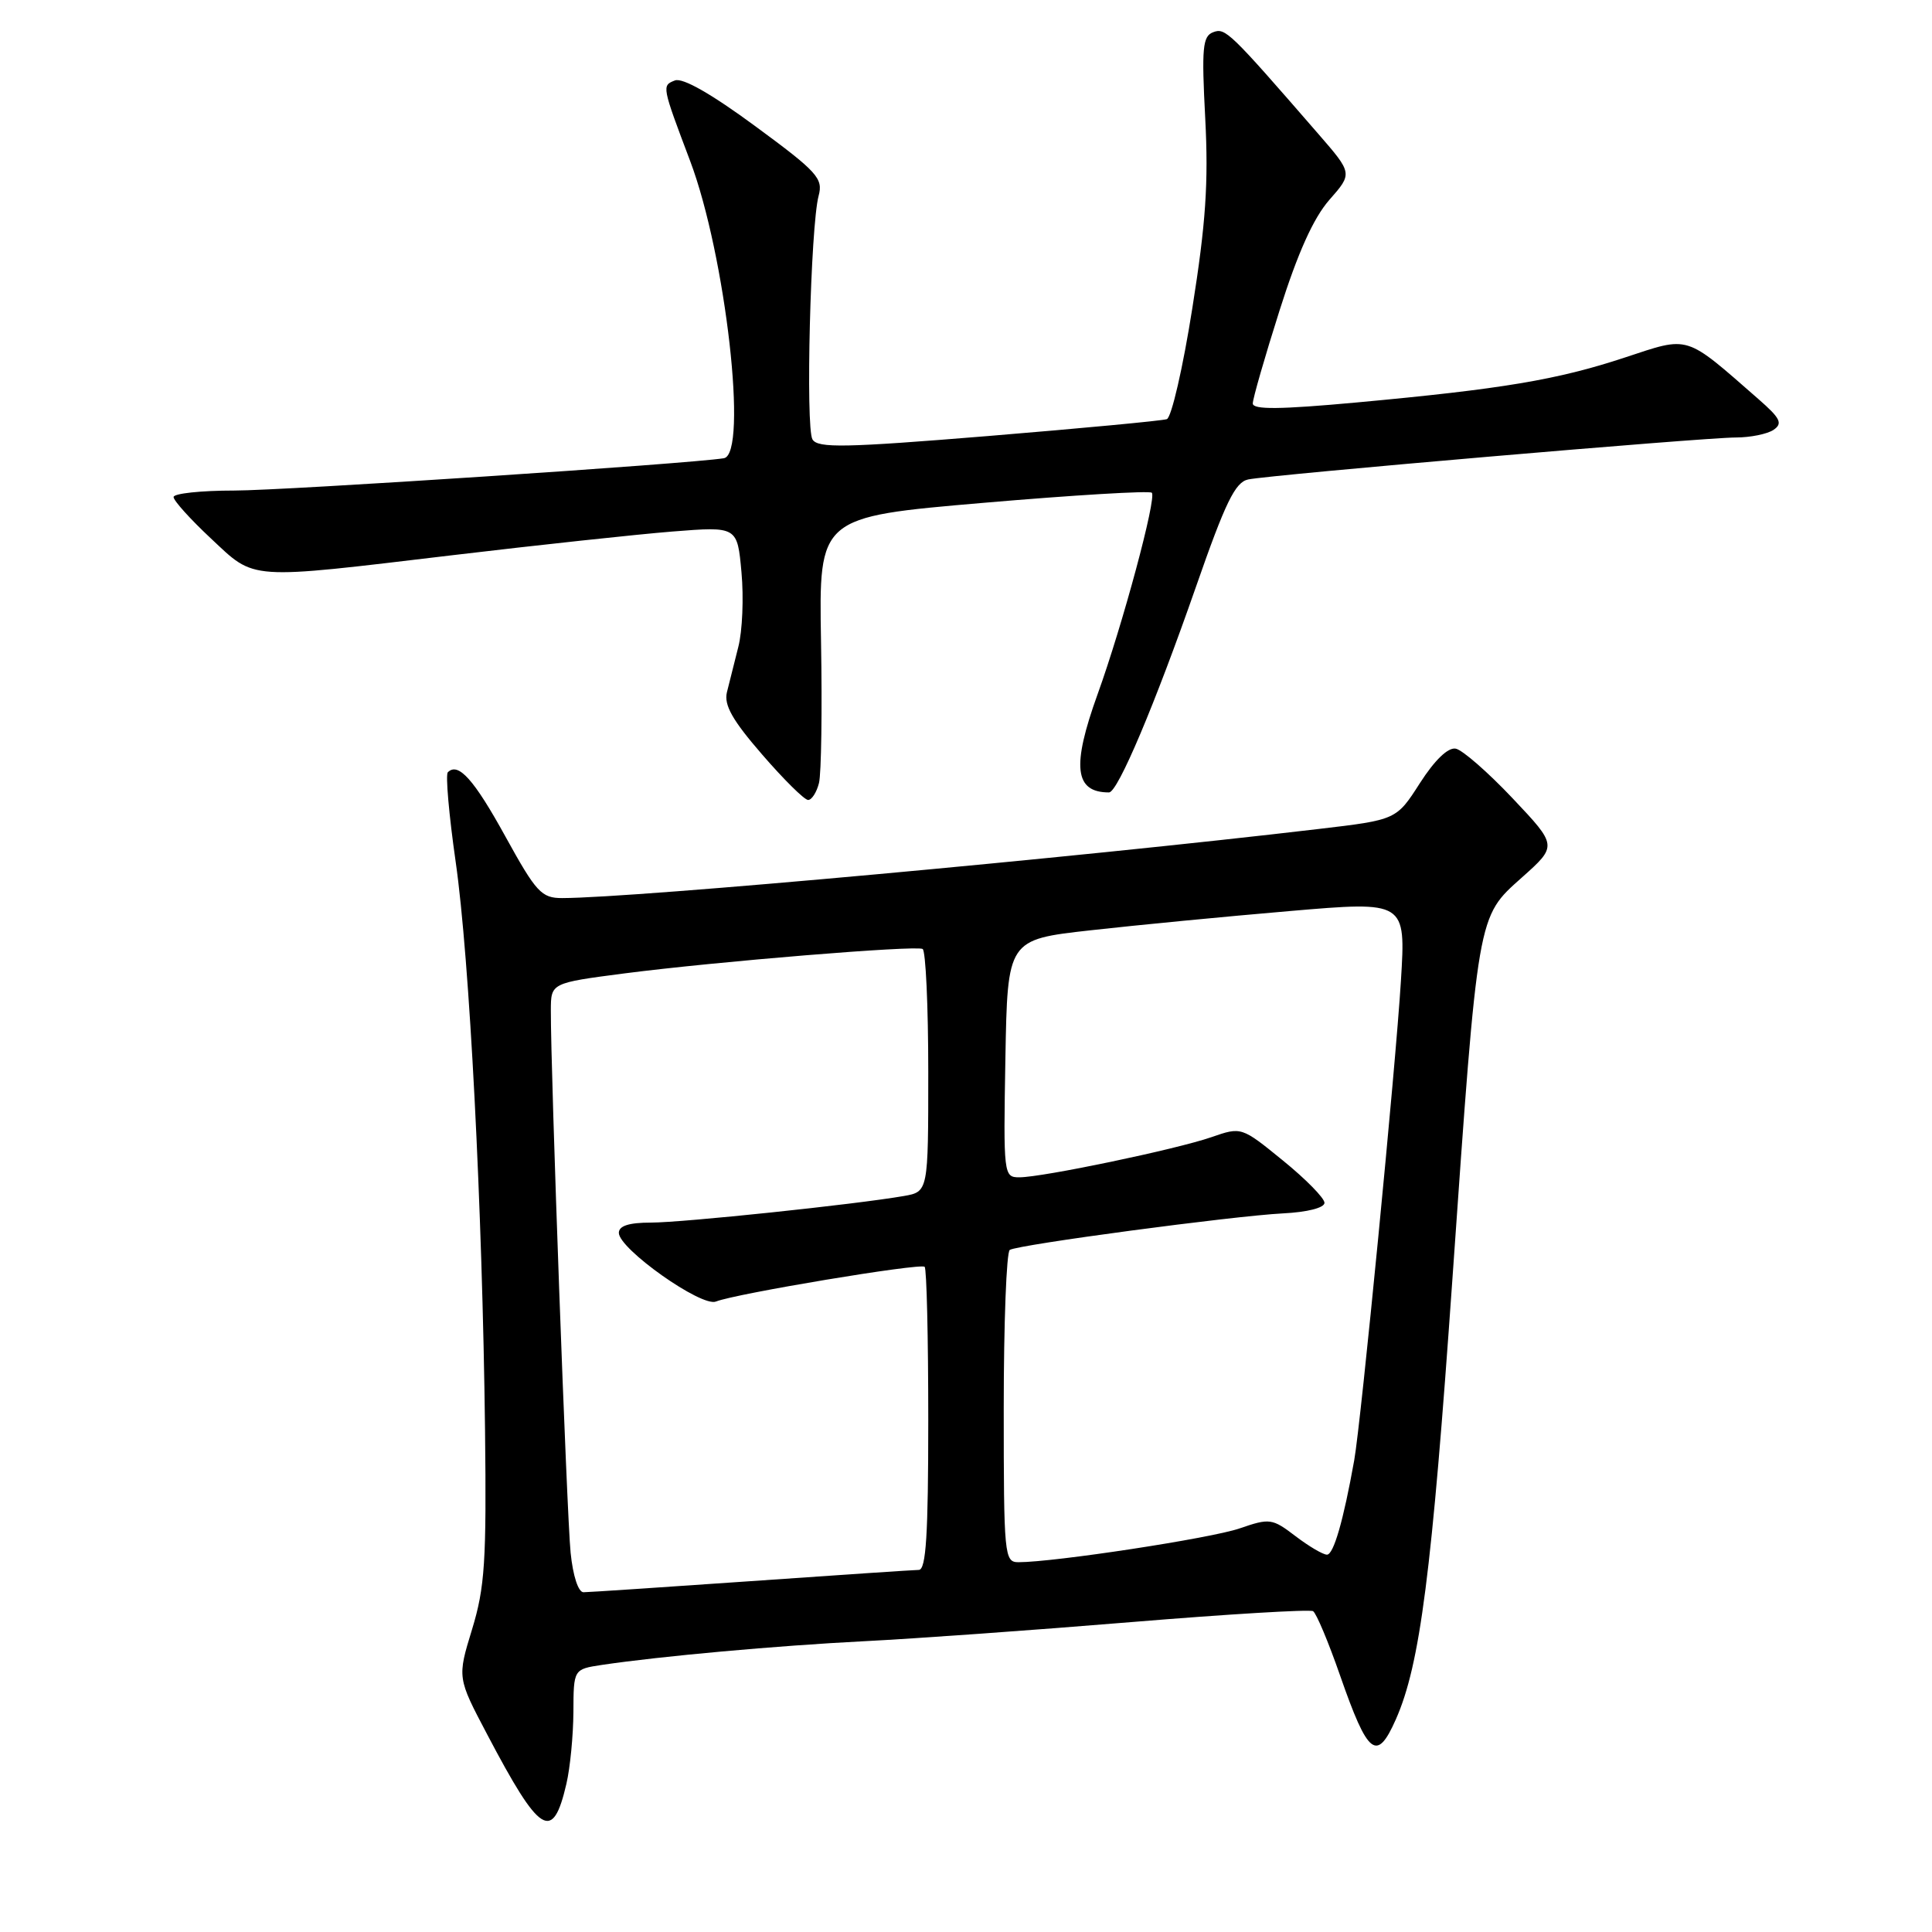 <?xml version="1.0" encoding="UTF-8" standalone="no"?>
<!DOCTYPE svg PUBLIC "-//W3C//DTD SVG 1.1//EN" "http://www.w3.org/Graphics/SVG/1.1/DTD/svg11.dtd" >
<svg xmlns="http://www.w3.org/2000/svg" xmlns:xlink="http://www.w3.org/1999/xlink" version="1.1" viewBox="0 0 256 256">
 <g >
 <path fill="currentColor"
d=" M 75.05 236.37 C 75.55 234.24 75.96 229.95 75.98 226.84 C 76.00 221.18 76.00 221.18 79.75 220.61 C 87.55 219.45 102.93 218.06 114.50 217.47 C 121.10 217.14 137.01 216.00 149.85 214.94 C 162.70 213.88 173.56 213.23 173.99 213.49 C 174.42 213.76 176.03 217.59 177.57 222.02 C 181.26 232.61 182.43 233.54 184.96 227.82 C 188.17 220.56 189.72 208.48 192.45 169.50 C 195.87 120.73 195.72 121.58 201.65 116.28 C 206.37 112.07 206.37 112.07 200.43 105.78 C 197.17 102.33 193.77 99.36 192.89 99.20 C 191.87 99.01 190.11 100.71 188.15 103.76 C 185.03 108.63 185.03 108.63 174.76 109.84 C 142.15 113.69 84.24 118.98 74.49 119.00 C 71.75 119.00 71.06 118.26 66.99 110.88 C 62.81 103.28 60.72 100.95 59.34 102.33 C 59.02 102.65 59.49 107.99 60.38 114.20 C 62.22 127.03 63.92 159.96 64.27 189.50 C 64.47 206.92 64.25 210.32 62.55 215.90 C 60.59 222.30 60.59 222.30 64.55 229.81 C 71.56 243.14 73.24 244.19 75.05 236.37 Z  M 108.52 103.75 C 108.83 102.51 108.95 94.08 108.79 85.00 C 108.50 68.50 108.50 68.50 130.29 66.63 C 142.28 65.60 152.33 65.00 152.62 65.29 C 153.29 65.95 148.75 82.81 145.44 91.98 C 141.98 101.57 142.38 105.00 146.95 105.00 C 148.11 105.00 153.04 93.33 158.48 77.73 C 162.37 66.56 163.67 63.89 165.39 63.53 C 168.36 62.91 225.74 57.97 230.00 57.97 C 231.93 57.97 234.18 57.51 235.00 56.96 C 236.25 56.11 235.93 55.44 233.00 52.88 C 223.14 44.26 223.96 44.52 215.28 47.38 C 206.35 50.33 199.06 51.55 179.75 53.33 C 169.60 54.26 166.00 54.30 166.00 53.46 C 166.00 52.84 167.59 47.30 169.54 41.16 C 171.97 33.48 174.04 28.89 176.15 26.48 C 179.23 22.98 179.23 22.98 174.68 17.74 C 162.90 4.17 162.36 3.65 160.75 4.27 C 159.35 4.80 159.21 6.33 159.70 15.69 C 160.14 24.18 159.78 29.58 157.99 40.83 C 156.75 48.72 155.22 55.34 154.61 55.54 C 154.00 55.75 143.38 56.75 131.00 57.77 C 111.94 59.33 108.37 59.40 107.66 58.23 C 106.72 56.70 107.40 29.97 108.47 25.95 C 109.09 23.64 108.33 22.79 100.09 16.73 C 94.25 12.43 90.46 10.27 89.43 10.66 C 87.68 11.34 87.69 11.38 91.44 21.31 C 96.17 33.84 99.16 60.21 95.91 60.72 C 91.19 61.47 37.69 65.00 31.04 65.00 C 26.62 65.00 23.00 65.39 23.00 65.86 C 23.00 66.34 25.23 68.81 27.96 71.36 C 33.90 76.92 32.56 76.83 60.02 73.56 C 71.28 72.22 84.37 70.81 89.10 70.43 C 97.70 69.75 97.70 69.75 98.25 75.84 C 98.56 79.19 98.37 83.64 97.83 85.72 C 97.30 87.80 96.62 90.50 96.32 91.73 C 95.91 93.42 97.05 95.44 100.99 99.98 C 103.85 103.29 106.59 106.00 107.08 106.00 C 107.56 106.00 108.21 104.99 108.52 103.75 Z  M 75.61 205.75 C 75.11 200.87 72.96 141.98 72.99 133.87 C 73.00 130.25 73.00 130.25 82.75 128.98 C 95.00 127.40 121.25 125.25 122.25 125.74 C 122.66 125.95 123.00 133.27 123.00 142.01 C 123.00 157.91 123.00 157.91 119.75 158.48 C 113.39 159.59 90.44 162.00 86.26 162.00 C 83.34 162.00 82.00 162.43 82.00 163.36 C 82.00 165.48 92.96 173.24 94.87 172.46 C 97.45 171.42 122.00 167.33 122.52 167.86 C 122.79 168.12 123.00 177.26 123.00 188.17 C 123.00 203.36 122.71 208.00 121.75 208.02 C 121.06 208.03 111.05 208.70 99.50 209.51 C 87.95 210.31 77.97 210.98 77.32 210.98 C 76.63 210.99 75.92 208.82 75.61 205.75 Z  M 133.00 186.56 C 133.00 175.32 133.36 165.90 133.80 165.62 C 134.93 164.92 163.38 161.12 170.00 160.78 C 173.23 160.62 175.50 160.04 175.50 159.38 C 175.50 158.76 173.03 156.24 170.00 153.78 C 164.50 149.30 164.50 149.30 160.52 150.68 C 155.84 152.30 138.13 156.00 135.07 156.00 C 132.99 156.00 132.95 155.71 133.22 140.25 C 133.50 124.50 133.50 124.50 144.50 123.27 C 150.55 122.59 162.43 121.44 170.89 120.72 C 186.28 119.40 186.28 119.40 185.63 129.95 C 184.95 141.18 180.34 188.47 179.44 193.50 C 178.01 201.49 176.71 206.00 175.83 206.00 C 175.30 206.00 173.42 204.89 171.65 203.54 C 168.57 201.19 168.24 201.15 164.26 202.52 C 160.48 203.83 139.69 207.00 134.95 207.00 C 133.08 207.00 133.00 206.15 133.00 186.56 Z "/>
</g>
</svg>